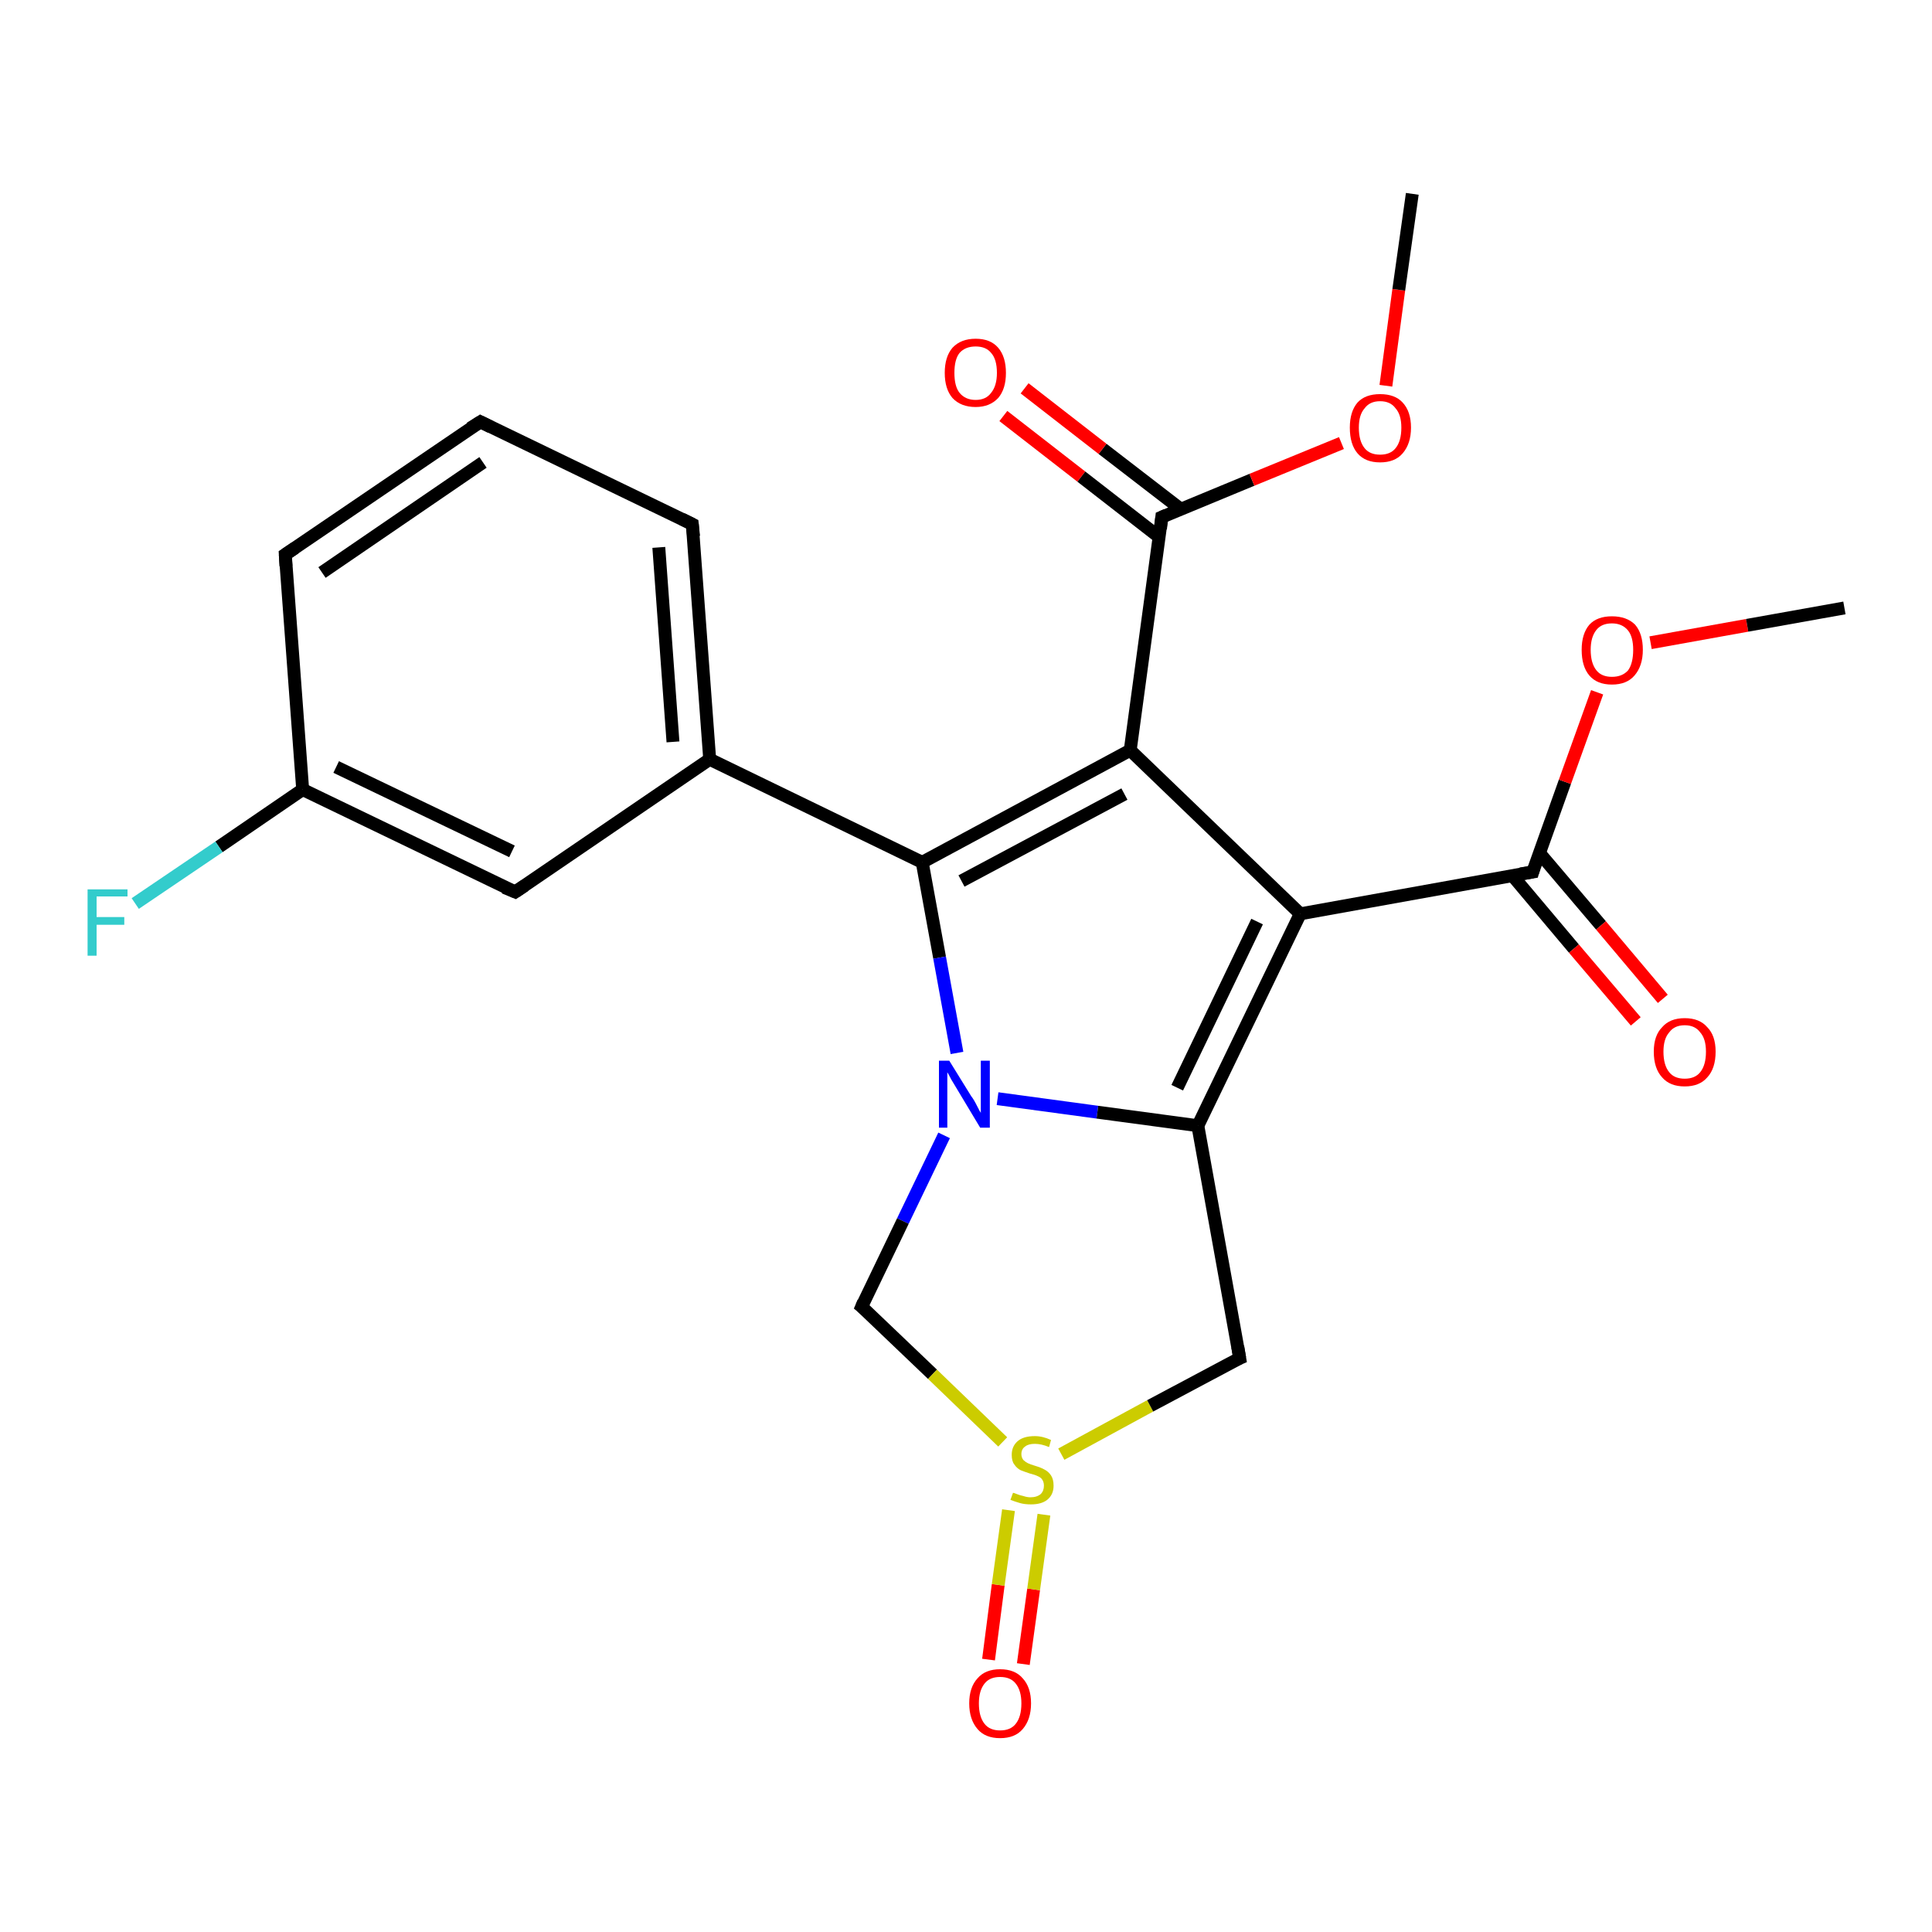 <?xml version='1.0' encoding='iso-8859-1'?>
<svg version='1.1' baseProfile='full'
              xmlns='http://www.w3.org/2000/svg'
                      xmlns:rdkit='http://www.rdkit.org/xml'
                      xmlns:xlink='http://www.w3.org/1999/xlink'
                  xml:space='preserve'
width='300px' height='300px' viewBox='0 0 300 300'>
<!-- END OF HEADER -->
<rect style='opacity:1.0;fill:#FFFFFF;stroke:none' width='300.0' height='300.0' x='0.0' y='0.0'> </rect>
<path class='bond-0 atom-0 atom-1' d='M 153.5,257.7 L 155.0,246.1' style='fill:none;fill-rule:evenodd;stroke:#FF0000;stroke-width:2.0px;stroke-linecap:butt;stroke-linejoin:miter;stroke-opacity:1' />
<path class='bond-0 atom-0 atom-1' d='M 155.0,246.1 L 156.6,234.5' style='fill:none;fill-rule:evenodd;stroke:#CCCC00;stroke-width:2.0px;stroke-linecap:butt;stroke-linejoin:miter;stroke-opacity:1' />
<path class='bond-0 atom-0 atom-1' d='M 158.9,258.4 L 160.5,246.8' style='fill:none;fill-rule:evenodd;stroke:#FF0000;stroke-width:2.0px;stroke-linecap:butt;stroke-linejoin:miter;stroke-opacity:1' />
<path class='bond-0 atom-0 atom-1' d='M 160.5,246.8 L 162.1,235.2' style='fill:none;fill-rule:evenodd;stroke:#CCCC00;stroke-width:2.0px;stroke-linecap:butt;stroke-linejoin:miter;stroke-opacity:1' />
<path class='bond-1 atom-1 atom-2' d='M 164.8,225.8 L 178.6,218.3' style='fill:none;fill-rule:evenodd;stroke:#CCCC00;stroke-width:2.0px;stroke-linecap:butt;stroke-linejoin:miter;stroke-opacity:1' />
<path class='bond-1 atom-1 atom-2' d='M 178.6,218.3 L 192.5,210.9' style='fill:none;fill-rule:evenodd;stroke:#000000;stroke-width:2.0px;stroke-linecap:butt;stroke-linejoin:miter;stroke-opacity:1' />
<path class='bond-2 atom-2 atom-3' d='M 192.5,210.9 L 186.0,174.8' style='fill:none;fill-rule:evenodd;stroke:#000000;stroke-width:2.0px;stroke-linecap:butt;stroke-linejoin:miter;stroke-opacity:1' />
<path class='bond-3 atom-3 atom-4' d='M 186.0,174.8 L 201.9,141.9' style='fill:none;fill-rule:evenodd;stroke:#000000;stroke-width:2.0px;stroke-linecap:butt;stroke-linejoin:miter;stroke-opacity:1' />
<path class='bond-3 atom-3 atom-4' d='M 182.8,168.9 L 195.2,143.1' style='fill:none;fill-rule:evenodd;stroke:#000000;stroke-width:2.0px;stroke-linecap:butt;stroke-linejoin:miter;stroke-opacity:1' />
<path class='bond-4 atom-4 atom-5' d='M 201.9,141.9 L 175.5,116.5' style='fill:none;fill-rule:evenodd;stroke:#000000;stroke-width:2.0px;stroke-linecap:butt;stroke-linejoin:miter;stroke-opacity:1' />
<path class='bond-5 atom-5 atom-6' d='M 175.5,116.5 L 143.2,133.9' style='fill:none;fill-rule:evenodd;stroke:#000000;stroke-width:2.0px;stroke-linecap:butt;stroke-linejoin:miter;stroke-opacity:1' />
<path class='bond-5 atom-5 atom-6' d='M 174.6,123.3 L 149.3,136.8' style='fill:none;fill-rule:evenodd;stroke:#000000;stroke-width:2.0px;stroke-linecap:butt;stroke-linejoin:miter;stroke-opacity:1' />
<path class='bond-6 atom-6 atom-7' d='M 143.2,133.9 L 145.9,148.7' style='fill:none;fill-rule:evenodd;stroke:#000000;stroke-width:2.0px;stroke-linecap:butt;stroke-linejoin:miter;stroke-opacity:1' />
<path class='bond-6 atom-6 atom-7' d='M 145.9,148.7 L 148.6,163.5' style='fill:none;fill-rule:evenodd;stroke:#0000FF;stroke-width:2.0px;stroke-linecap:butt;stroke-linejoin:miter;stroke-opacity:1' />
<path class='bond-7 atom-7 atom-8' d='M 146.6,176.3 L 140.2,189.6' style='fill:none;fill-rule:evenodd;stroke:#0000FF;stroke-width:2.0px;stroke-linecap:butt;stroke-linejoin:miter;stroke-opacity:1' />
<path class='bond-7 atom-7 atom-8' d='M 140.2,189.6 L 133.8,202.9' style='fill:none;fill-rule:evenodd;stroke:#000000;stroke-width:2.0px;stroke-linecap:butt;stroke-linejoin:miter;stroke-opacity:1' />
<path class='bond-8 atom-6 atom-9' d='M 143.2,133.9 L 110.2,117.9' style='fill:none;fill-rule:evenodd;stroke:#000000;stroke-width:2.0px;stroke-linecap:butt;stroke-linejoin:miter;stroke-opacity:1' />
<path class='bond-9 atom-9 atom-10' d='M 110.2,117.9 L 107.5,81.4' style='fill:none;fill-rule:evenodd;stroke:#000000;stroke-width:2.0px;stroke-linecap:butt;stroke-linejoin:miter;stroke-opacity:1' />
<path class='bond-9 atom-9 atom-10' d='M 104.5,115.2 L 102.3,85.0' style='fill:none;fill-rule:evenodd;stroke:#000000;stroke-width:2.0px;stroke-linecap:butt;stroke-linejoin:miter;stroke-opacity:1' />
<path class='bond-10 atom-10 atom-11' d='M 107.5,81.4 L 74.6,65.5' style='fill:none;fill-rule:evenodd;stroke:#000000;stroke-width:2.0px;stroke-linecap:butt;stroke-linejoin:miter;stroke-opacity:1' />
<path class='bond-11 atom-11 atom-12' d='M 74.6,65.5 L 44.3,86.1' style='fill:none;fill-rule:evenodd;stroke:#000000;stroke-width:2.0px;stroke-linecap:butt;stroke-linejoin:miter;stroke-opacity:1' />
<path class='bond-11 atom-11 atom-12' d='M 75.0,71.8 L 50.0,88.9' style='fill:none;fill-rule:evenodd;stroke:#000000;stroke-width:2.0px;stroke-linecap:butt;stroke-linejoin:miter;stroke-opacity:1' />
<path class='bond-12 atom-12 atom-13' d='M 44.3,86.1 L 47.0,122.6' style='fill:none;fill-rule:evenodd;stroke:#000000;stroke-width:2.0px;stroke-linecap:butt;stroke-linejoin:miter;stroke-opacity:1' />
<path class='bond-13 atom-13 atom-14' d='M 47.0,122.6 L 34.0,131.5' style='fill:none;fill-rule:evenodd;stroke:#000000;stroke-width:2.0px;stroke-linecap:butt;stroke-linejoin:miter;stroke-opacity:1' />
<path class='bond-13 atom-13 atom-14' d='M 34.0,131.5 L 21.0,140.3' style='fill:none;fill-rule:evenodd;stroke:#33CCCC;stroke-width:2.0px;stroke-linecap:butt;stroke-linejoin:miter;stroke-opacity:1' />
<path class='bond-14 atom-13 atom-15' d='M 47.0,122.6 L 80.0,138.5' style='fill:none;fill-rule:evenodd;stroke:#000000;stroke-width:2.0px;stroke-linecap:butt;stroke-linejoin:miter;stroke-opacity:1' />
<path class='bond-14 atom-13 atom-15' d='M 52.2,119.1 L 79.5,132.2' style='fill:none;fill-rule:evenodd;stroke:#000000;stroke-width:2.0px;stroke-linecap:butt;stroke-linejoin:miter;stroke-opacity:1' />
<path class='bond-15 atom-5 atom-16' d='M 175.5,116.5 L 180.4,80.3' style='fill:none;fill-rule:evenodd;stroke:#000000;stroke-width:2.0px;stroke-linecap:butt;stroke-linejoin:miter;stroke-opacity:1' />
<path class='bond-16 atom-16 atom-17' d='M 183.4,79.1 L 171.2,69.7' style='fill:none;fill-rule:evenodd;stroke:#000000;stroke-width:2.0px;stroke-linecap:butt;stroke-linejoin:miter;stroke-opacity:1' />
<path class='bond-16 atom-16 atom-17' d='M 171.2,69.7 L 159.1,60.3' style='fill:none;fill-rule:evenodd;stroke:#FF0000;stroke-width:2.0px;stroke-linecap:butt;stroke-linejoin:miter;stroke-opacity:1' />
<path class='bond-16 atom-16 atom-17' d='M 180.0,83.4 L 167.9,74.0' style='fill:none;fill-rule:evenodd;stroke:#000000;stroke-width:2.0px;stroke-linecap:butt;stroke-linejoin:miter;stroke-opacity:1' />
<path class='bond-16 atom-16 atom-17' d='M 167.9,74.0 L 155.8,64.6' style='fill:none;fill-rule:evenodd;stroke:#FF0000;stroke-width:2.0px;stroke-linecap:butt;stroke-linejoin:miter;stroke-opacity:1' />
<path class='bond-17 atom-16 atom-18' d='M 180.4,80.3 L 194.4,74.5' style='fill:none;fill-rule:evenodd;stroke:#000000;stroke-width:2.0px;stroke-linecap:butt;stroke-linejoin:miter;stroke-opacity:1' />
<path class='bond-17 atom-16 atom-18' d='M 194.4,74.5 L 208.3,68.8' style='fill:none;fill-rule:evenodd;stroke:#FF0000;stroke-width:2.0px;stroke-linecap:butt;stroke-linejoin:miter;stroke-opacity:1' />
<path class='bond-18 atom-18 atom-19' d='M 215.2,59.9 L 217.2,45.0' style='fill:none;fill-rule:evenodd;stroke:#FF0000;stroke-width:2.0px;stroke-linecap:butt;stroke-linejoin:miter;stroke-opacity:1' />
<path class='bond-18 atom-18 atom-19' d='M 217.2,45.0 L 219.3,30.1' style='fill:none;fill-rule:evenodd;stroke:#000000;stroke-width:2.0px;stroke-linecap:butt;stroke-linejoin:miter;stroke-opacity:1' />
<path class='bond-19 atom-4 atom-20' d='M 201.9,141.9 L 238.0,135.4' style='fill:none;fill-rule:evenodd;stroke:#000000;stroke-width:2.0px;stroke-linecap:butt;stroke-linejoin:miter;stroke-opacity:1' />
<path class='bond-20 atom-20 atom-21' d='M 234.8,135.9 L 244.4,147.3' style='fill:none;fill-rule:evenodd;stroke:#000000;stroke-width:2.0px;stroke-linecap:butt;stroke-linejoin:miter;stroke-opacity:1' />
<path class='bond-20 atom-20 atom-21' d='M 244.4,147.3 L 254.0,158.6' style='fill:none;fill-rule:evenodd;stroke:#FF0000;stroke-width:2.0px;stroke-linecap:butt;stroke-linejoin:miter;stroke-opacity:1' />
<path class='bond-20 atom-20 atom-21' d='M 239.0,132.4 L 248.6,143.7' style='fill:none;fill-rule:evenodd;stroke:#000000;stroke-width:2.0px;stroke-linecap:butt;stroke-linejoin:miter;stroke-opacity:1' />
<path class='bond-20 atom-20 atom-21' d='M 248.6,143.7 L 258.2,155.1' style='fill:none;fill-rule:evenodd;stroke:#FF0000;stroke-width:2.0px;stroke-linecap:butt;stroke-linejoin:miter;stroke-opacity:1' />
<path class='bond-21 atom-20 atom-22' d='M 238.0,135.4 L 243.0,121.4' style='fill:none;fill-rule:evenodd;stroke:#000000;stroke-width:2.0px;stroke-linecap:butt;stroke-linejoin:miter;stroke-opacity:1' />
<path class='bond-21 atom-20 atom-22' d='M 243.0,121.4 L 248.0,107.5' style='fill:none;fill-rule:evenodd;stroke:#FF0000;stroke-width:2.0px;stroke-linecap:butt;stroke-linejoin:miter;stroke-opacity:1' />
<path class='bond-22 atom-22 atom-23' d='M 256.3,99.8 L 271.3,97.1' style='fill:none;fill-rule:evenodd;stroke:#FF0000;stroke-width:2.0px;stroke-linecap:butt;stroke-linejoin:miter;stroke-opacity:1' />
<path class='bond-22 atom-22 atom-23' d='M 271.3,97.1 L 286.4,94.4' style='fill:none;fill-rule:evenodd;stroke:#000000;stroke-width:2.0px;stroke-linecap:butt;stroke-linejoin:miter;stroke-opacity:1' />
<path class='bond-23 atom-7 atom-3' d='M 154.9,170.6 L 170.4,172.7' style='fill:none;fill-rule:evenodd;stroke:#0000FF;stroke-width:2.0px;stroke-linecap:butt;stroke-linejoin:miter;stroke-opacity:1' />
<path class='bond-23 atom-7 atom-3' d='M 170.4,172.7 L 186.0,174.8' style='fill:none;fill-rule:evenodd;stroke:#000000;stroke-width:2.0px;stroke-linecap:butt;stroke-linejoin:miter;stroke-opacity:1' />
<path class='bond-24 atom-8 atom-1' d='M 133.8,202.9 L 144.8,213.4' style='fill:none;fill-rule:evenodd;stroke:#000000;stroke-width:2.0px;stroke-linecap:butt;stroke-linejoin:miter;stroke-opacity:1' />
<path class='bond-24 atom-8 atom-1' d='M 144.8,213.4 L 155.7,223.9' style='fill:none;fill-rule:evenodd;stroke:#CCCC00;stroke-width:2.0px;stroke-linecap:butt;stroke-linejoin:miter;stroke-opacity:1' />
<path class='bond-25 atom-15 atom-9' d='M 80.0,138.5 L 110.2,117.9' style='fill:none;fill-rule:evenodd;stroke:#000000;stroke-width:2.0px;stroke-linecap:butt;stroke-linejoin:miter;stroke-opacity:1' />
<path d='M 191.8,211.2 L 192.5,210.9 L 192.2,209.1' style='fill:none;stroke:#000000;stroke-width:2.0px;stroke-linecap:butt;stroke-linejoin:miter;stroke-opacity:1;' />
<path d='M 134.1,202.2 L 133.8,202.9 L 134.4,203.4' style='fill:none;stroke:#000000;stroke-width:2.0px;stroke-linecap:butt;stroke-linejoin:miter;stroke-opacity:1;' />
<path d='M 107.7,83.3 L 107.5,81.4 L 105.9,80.6' style='fill:none;stroke:#000000;stroke-width:2.0px;stroke-linecap:butt;stroke-linejoin:miter;stroke-opacity:1;' />
<path d='M 76.2,66.3 L 74.6,65.5 L 73.0,66.5' style='fill:none;stroke:#000000;stroke-width:2.0px;stroke-linecap:butt;stroke-linejoin:miter;stroke-opacity:1;' />
<path d='M 45.8,85.1 L 44.3,86.1 L 44.4,87.9' style='fill:none;stroke:#000000;stroke-width:2.0px;stroke-linecap:butt;stroke-linejoin:miter;stroke-opacity:1;' />
<path d='M 78.3,137.8 L 80.0,138.5 L 81.5,137.5' style='fill:none;stroke:#000000;stroke-width:2.0px;stroke-linecap:butt;stroke-linejoin:miter;stroke-opacity:1;' />
<path d='M 180.2,82.1 L 180.4,80.3 L 181.1,80.0' style='fill:none;stroke:#000000;stroke-width:2.0px;stroke-linecap:butt;stroke-linejoin:miter;stroke-opacity:1;' />
<path d='M 236.1,135.7 L 238.0,135.4 L 238.2,134.7' style='fill:none;stroke:#000000;stroke-width:2.0px;stroke-linecap:butt;stroke-linejoin:miter;stroke-opacity:1;' />
<path class='atom-0' d='M 150.5 264.5
Q 150.5 262.0, 151.8 260.6
Q 153.0 259.2, 155.3 259.2
Q 157.6 259.2, 158.8 260.6
Q 160.1 262.0, 160.1 264.5
Q 160.1 267.0, 158.8 268.5
Q 157.6 269.9, 155.3 269.9
Q 153.0 269.9, 151.8 268.5
Q 150.5 267.0, 150.5 264.5
M 155.3 268.7
Q 156.9 268.7, 157.7 267.7
Q 158.6 266.6, 158.6 264.5
Q 158.6 262.5, 157.7 261.4
Q 156.9 260.4, 155.3 260.4
Q 153.7 260.4, 152.9 261.4
Q 152.0 262.5, 152.0 264.5
Q 152.0 266.6, 152.9 267.7
Q 153.7 268.7, 155.3 268.7
' fill='#FF0000'/>
<path class='atom-1' d='M 157.3 231.8
Q 157.4 231.8, 157.9 232.0
Q 158.4 232.2, 158.9 232.3
Q 159.5 232.5, 160.0 232.5
Q 161.0 232.5, 161.6 232.0
Q 162.1 231.5, 162.1 230.7
Q 162.1 230.1, 161.8 229.7
Q 161.6 229.4, 161.1 229.2
Q 160.7 229.0, 159.9 228.8
Q 159.0 228.5, 158.5 228.3
Q 157.9 228.0, 157.5 227.4
Q 157.1 226.9, 157.1 225.9
Q 157.1 224.6, 158.0 223.8
Q 158.9 223.0, 160.7 223.0
Q 161.9 223.0, 163.2 223.6
L 162.9 224.7
Q 161.7 224.2, 160.7 224.2
Q 159.7 224.2, 159.2 224.6
Q 158.6 225.0, 158.6 225.8
Q 158.6 226.3, 158.9 226.7
Q 159.2 227.0, 159.6 227.2
Q 160.0 227.4, 160.7 227.6
Q 161.7 227.9, 162.2 228.2
Q 162.8 228.5, 163.2 229.1
Q 163.6 229.7, 163.6 230.7
Q 163.6 232.1, 162.6 232.9
Q 161.7 233.6, 160.1 233.6
Q 159.1 233.6, 158.4 233.4
Q 157.7 233.2, 156.9 232.9
L 157.3 231.8
' fill='#CCCC00'/>
<path class='atom-7' d='M 147.4 164.7
L 150.8 170.2
Q 151.2 170.7, 151.7 171.7
Q 152.2 172.7, 152.3 172.8
L 152.3 164.7
L 153.7 164.7
L 153.7 175.1
L 152.2 175.1
L 148.6 169.1
Q 148.2 168.4, 147.7 167.6
Q 147.3 166.8, 147.1 166.5
L 147.1 175.1
L 145.8 175.1
L 145.8 164.7
L 147.4 164.7
' fill='#0000FF'/>
<path class='atom-14' d='M 13.6 138.1
L 19.8 138.1
L 19.8 139.2
L 15.0 139.2
L 15.0 142.4
L 19.3 142.4
L 19.3 143.6
L 15.0 143.6
L 15.0 148.4
L 13.6 148.4
L 13.6 138.1
' fill='#33CCCC'/>
<path class='atom-17' d='M 146.7 57.9
Q 146.7 55.4, 147.9 54.0
Q 149.2 52.6, 151.5 52.6
Q 153.8 52.6, 155.0 54.0
Q 156.2 55.4, 156.2 57.9
Q 156.2 60.4, 155.0 61.8
Q 153.7 63.2, 151.5 63.2
Q 149.2 63.2, 147.9 61.8
Q 146.7 60.4, 146.7 57.9
M 151.5 62.1
Q 153.1 62.1, 153.9 61.0
Q 154.8 59.9, 154.8 57.9
Q 154.8 55.8, 153.9 54.8
Q 153.1 53.8, 151.5 53.8
Q 149.9 53.8, 149.0 54.8
Q 148.2 55.8, 148.2 57.9
Q 148.2 60.0, 149.0 61.0
Q 149.9 62.1, 151.5 62.1
' fill='#FF0000'/>
<path class='atom-18' d='M 209.6 66.4
Q 209.6 63.9, 210.8 62.5
Q 212.0 61.2, 214.3 61.2
Q 216.6 61.2, 217.8 62.5
Q 219.1 63.9, 219.1 66.4
Q 219.1 68.9, 217.8 70.4
Q 216.6 71.8, 214.3 71.8
Q 212.0 71.8, 210.8 70.4
Q 209.6 69.0, 209.6 66.4
M 214.3 70.6
Q 215.9 70.6, 216.7 69.6
Q 217.6 68.5, 217.6 66.4
Q 217.6 64.4, 216.7 63.4
Q 215.9 62.3, 214.3 62.3
Q 212.7 62.3, 211.9 63.4
Q 211.0 64.4, 211.0 66.4
Q 211.0 68.5, 211.9 69.6
Q 212.7 70.6, 214.3 70.6
' fill='#FF0000'/>
<path class='atom-21' d='M 256.8 163.3
Q 256.8 160.8, 258.1 159.5
Q 259.3 158.1, 261.6 158.1
Q 263.9 158.1, 265.1 159.5
Q 266.4 160.8, 266.4 163.3
Q 266.4 165.9, 265.1 167.3
Q 263.9 168.7, 261.6 168.7
Q 259.3 168.7, 258.1 167.3
Q 256.8 165.9, 256.8 163.3
M 261.6 167.5
Q 263.2 167.5, 264.0 166.5
Q 264.9 165.4, 264.9 163.3
Q 264.9 161.3, 264.0 160.3
Q 263.2 159.2, 261.6 159.2
Q 260.0 159.2, 259.2 160.3
Q 258.3 161.3, 258.3 163.3
Q 258.3 165.4, 259.2 166.5
Q 260.0 167.5, 261.6 167.5
' fill='#FF0000'/>
<path class='atom-22' d='M 245.6 100.9
Q 245.6 98.4, 246.8 97.0
Q 248.0 95.7, 250.3 95.7
Q 252.6 95.7, 253.9 97.0
Q 255.1 98.4, 255.1 100.9
Q 255.1 103.4, 253.8 104.9
Q 252.6 106.3, 250.3 106.3
Q 248.0 106.3, 246.8 104.9
Q 245.6 103.5, 245.6 100.9
M 250.3 105.1
Q 251.9 105.1, 252.8 104.1
Q 253.6 103.0, 253.6 100.9
Q 253.6 98.9, 252.8 97.9
Q 251.9 96.8, 250.3 96.8
Q 248.7 96.8, 247.9 97.8
Q 247.0 98.9, 247.0 100.9
Q 247.0 103.0, 247.9 104.1
Q 248.7 105.1, 250.3 105.1
' fill='#FF0000'/>
</svg>
